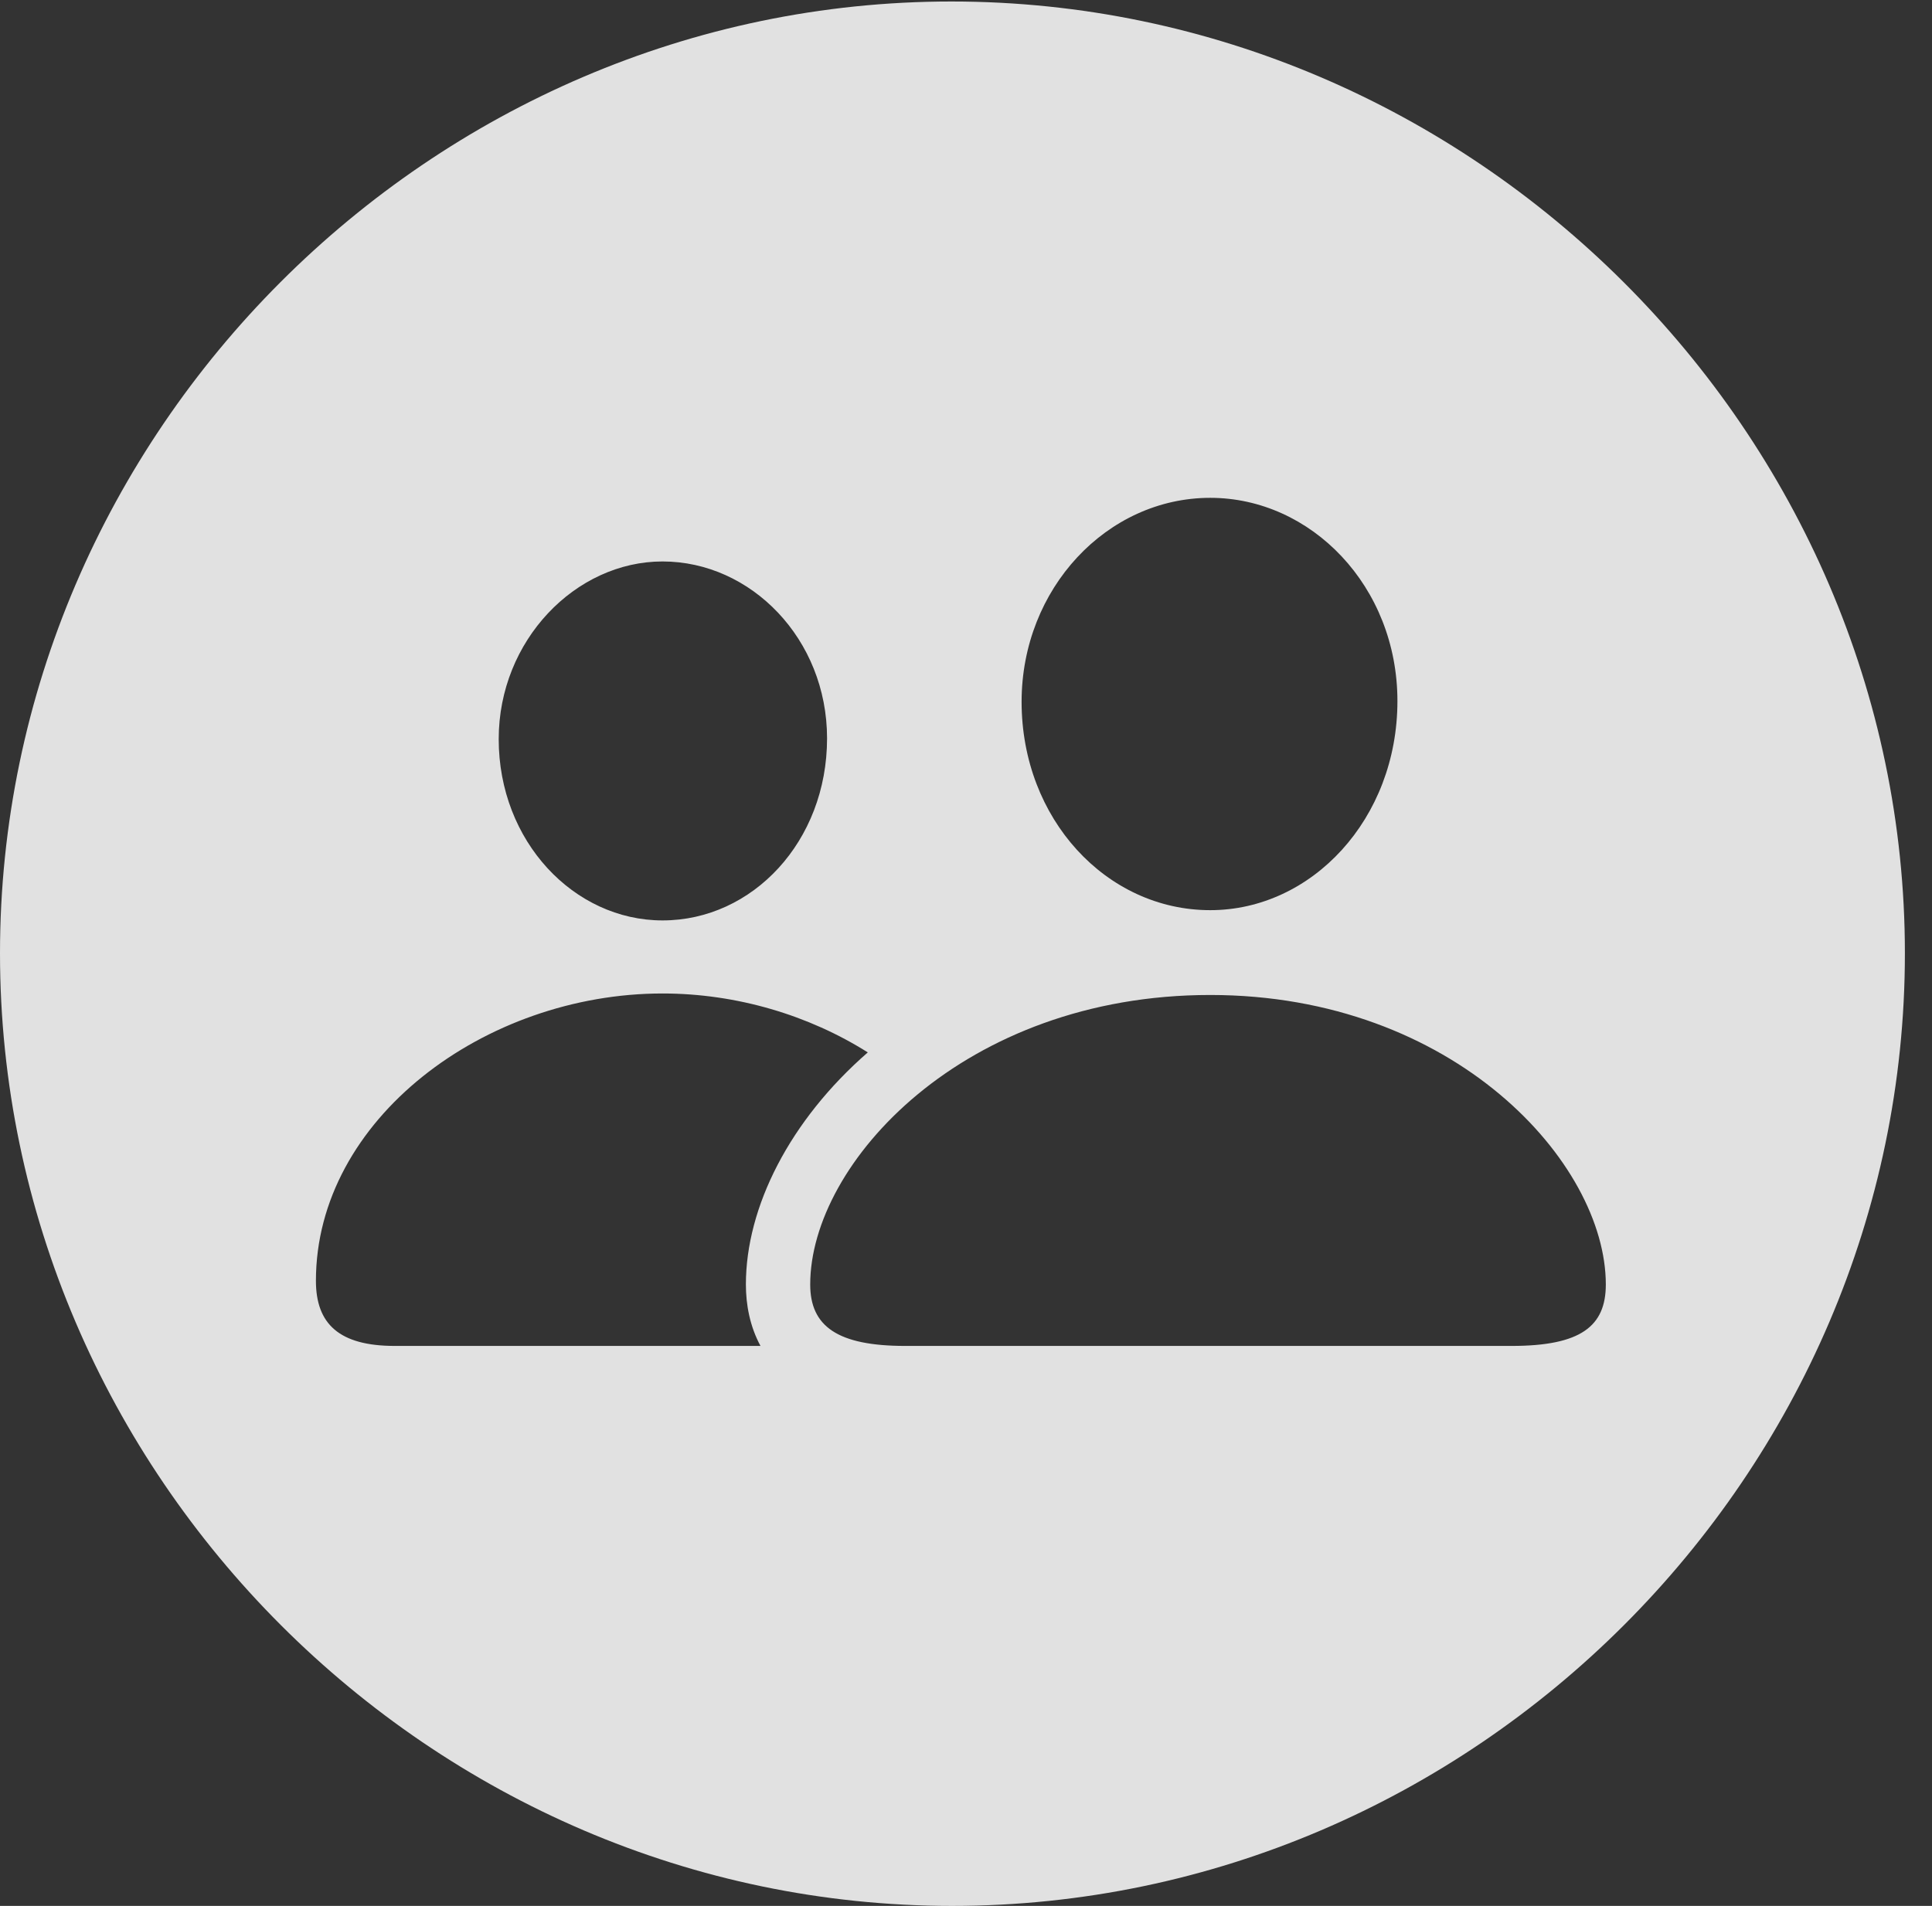 <?xml version="1.0" encoding="UTF-8"?>
<!--Generator: Apple Native CoreSVG 232.5-->
<!DOCTYPE svg
PUBLIC "-//W3C//DTD SVG 1.1//EN"
       "http://www.w3.org/Graphics/SVG/1.1/DTD/svg11.dtd">
<svg version="1.1" xmlns="http://www.w3.org/2000/svg" xmlns:xlink="http://www.w3.org/1999/xlink" width="25.801" height="25.459">
 <rect width="100%" height="100%" fill="#333333" stroke="none"/>
 <g>
  <rect height="25.459" opacity="0" width="25.801" x="0" y="0"/>
  <path d="M25.439 12.734C25.439 19.697 19.678 25.459 12.715 25.459C5.762 25.459 0 19.697 0 12.734C0 5.781 5.752 0.02 12.705 0.02C19.668 0.02 25.439 5.781 25.439 12.734ZM4.219 17.109C4.219 17.686 4.531 17.979 5.273 17.979L10.156 17.979C10.013 17.715 9.961 17.425 9.961 17.158C9.961 16.124 10.546 14.967 11.589 14.058C10.803 13.562 9.838 13.271 8.848 13.271C6.475 13.271 4.219 14.951 4.219 17.109ZM10.82 17.158C10.82 17.715 11.182 17.979 12.09 17.979L20.186 17.979C21.113 17.979 21.445 17.715 21.445 17.158C21.445 15.537 19.424 13.291 16.162 13.291C12.871 13.291 10.82 15.537 10.82 17.158ZM6.66 9.873C6.66 11.24 7.666 12.295 8.848 12.295C10.049 12.295 11.045 11.24 11.045 9.863C11.045 8.535 10.029 7.5 8.848 7.5C7.686 7.5 6.66 8.555 6.66 9.873ZM13.643 9.375C13.643 10.938 14.775 12.158 16.162 12.158C17.52 12.158 18.662 10.938 18.662 9.365C18.662 7.832 17.51 6.65 16.162 6.65C14.785 6.65 13.643 7.861 13.643 9.375Z" fill="#ffffff" fill-opacity="0.85"/>
 </g>
</svg>
